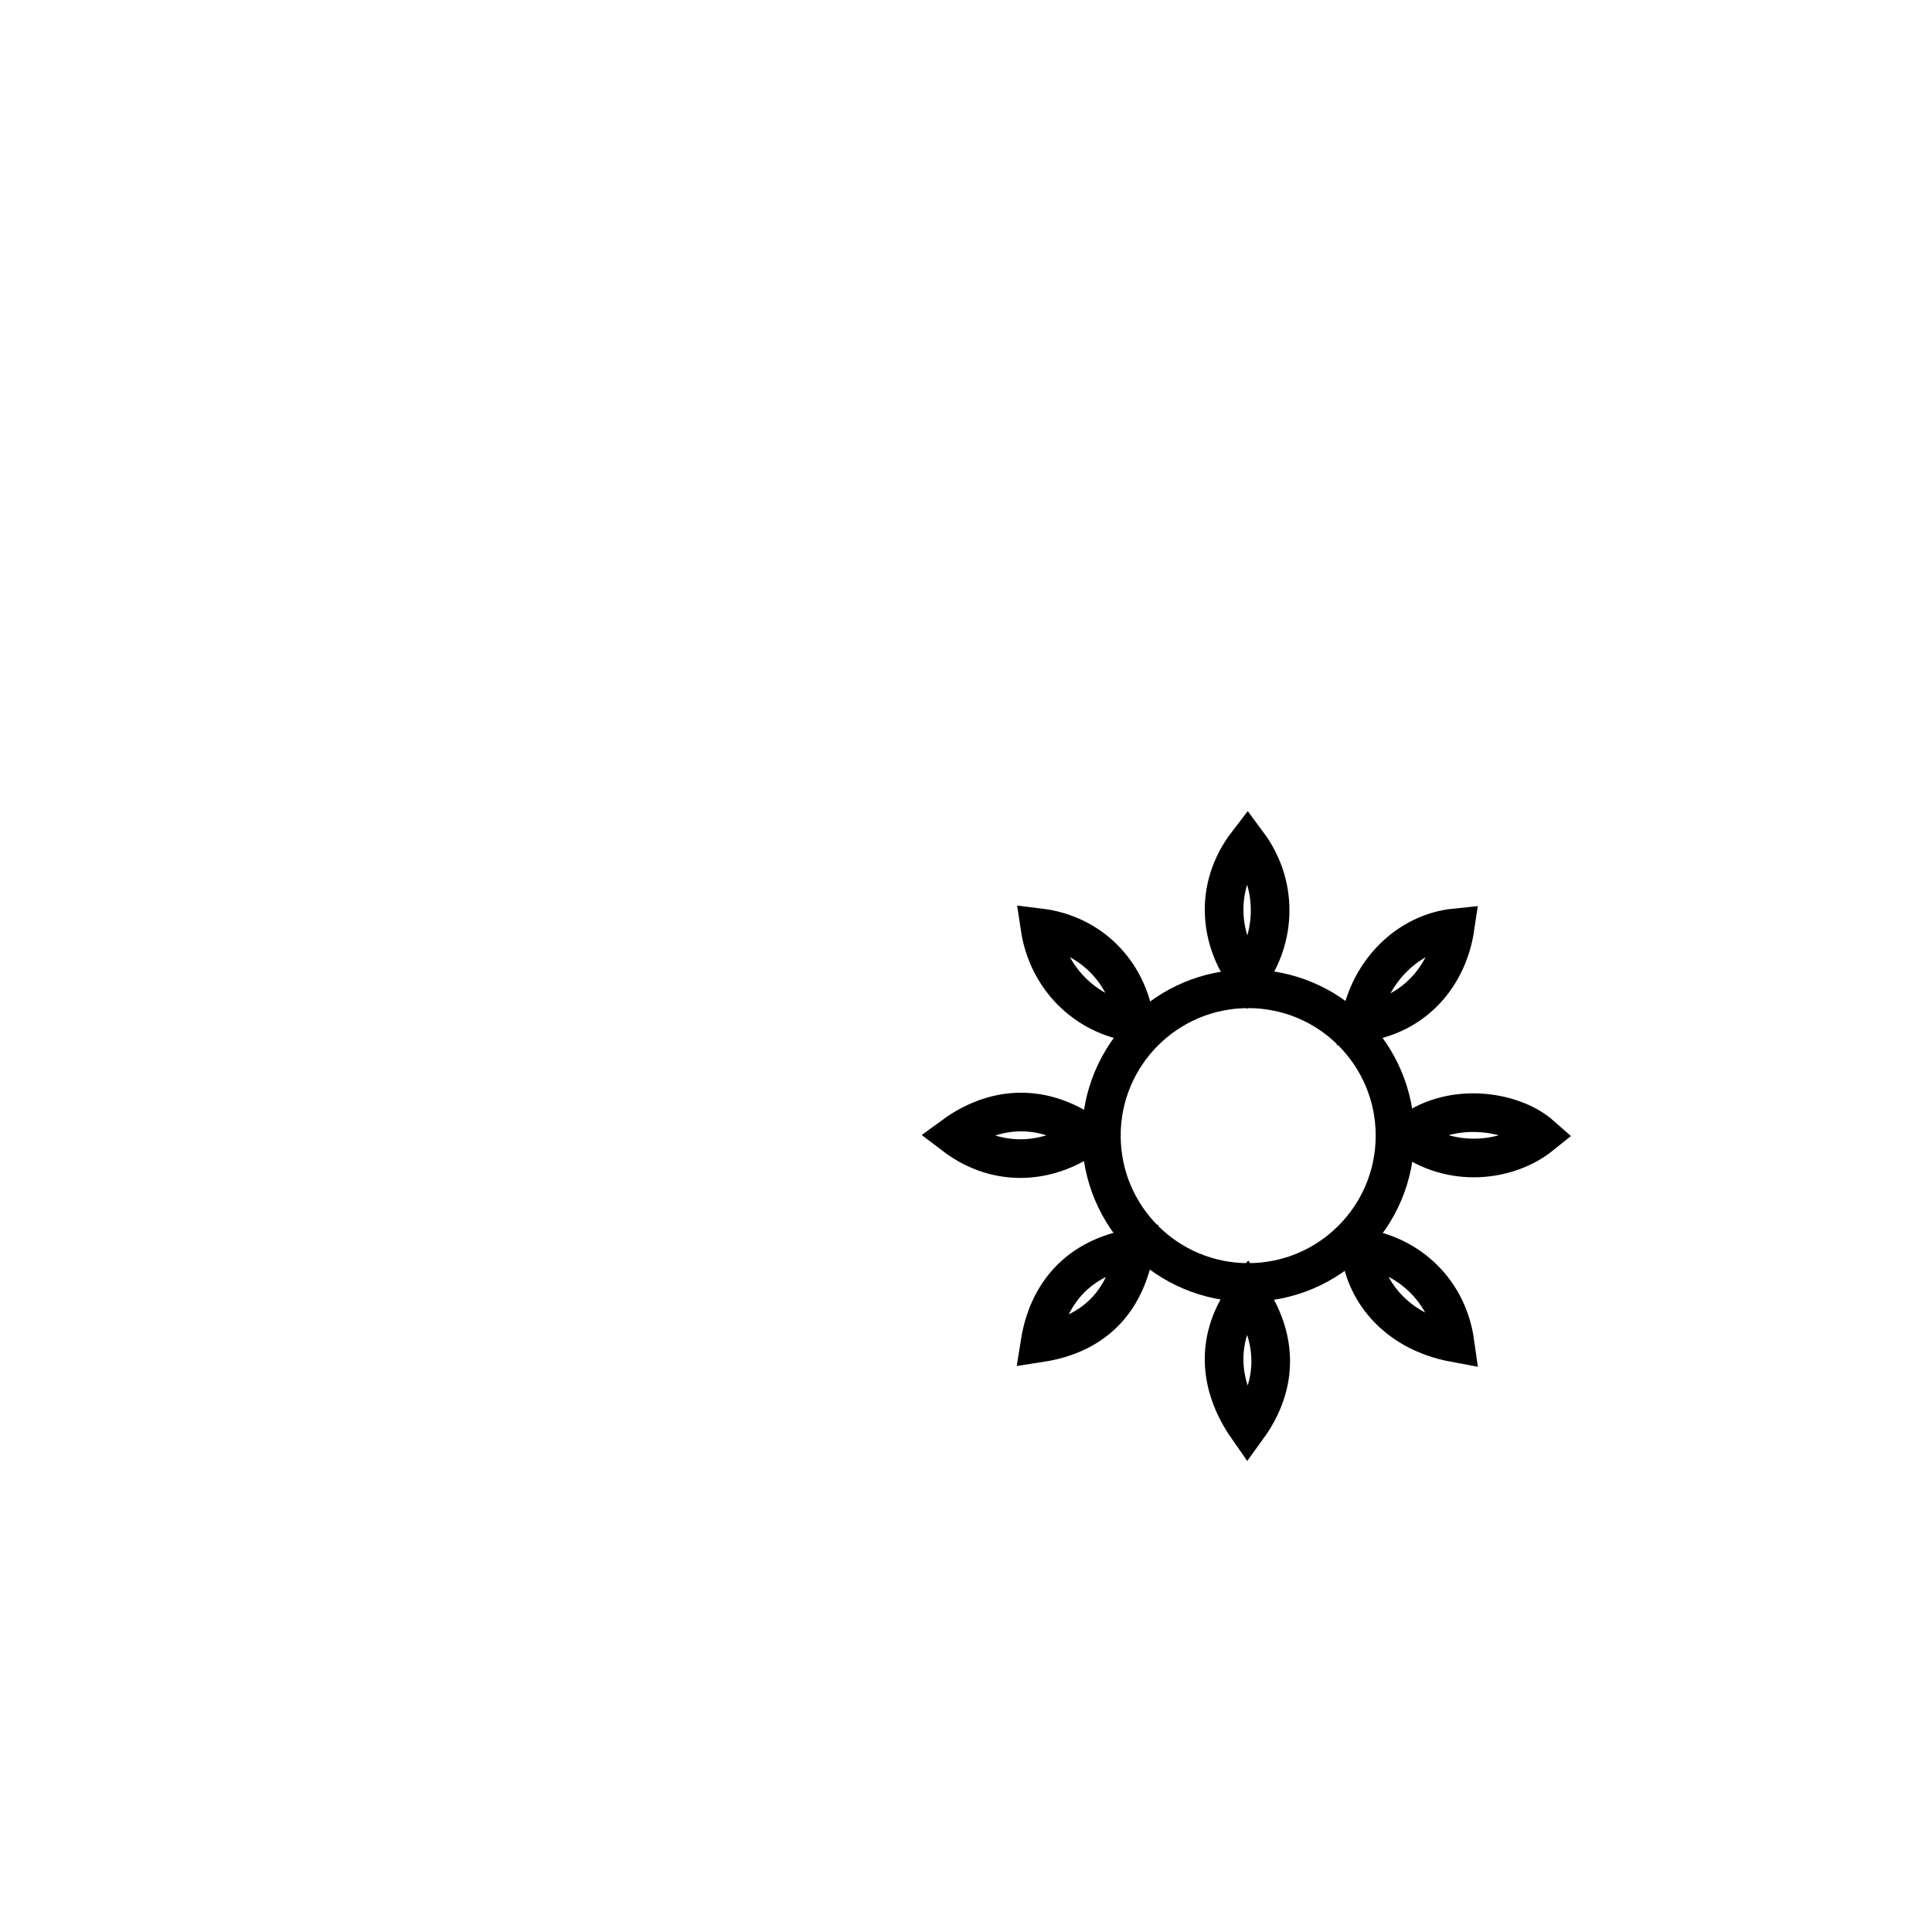 <?xml version="1.0" encoding="UTF-8" standalone="no"?>
<svg version="1.0" xmlns="http://www.w3.org/2000/svg" width="50" height="50" style="fill:none; stroke:black; stroke-width: 1; stroke-linecap:round">
  <path d="
  M32.285,21.820 c -0.910,1.184 -0.697,2.569 0,3.475 0.669,-0.853 0.886,-2.284 0,-3.475z
  M32.286,33.472 c -0.823,1.088 -0.795,2.334 0,3.475 0.822,-1.134 0.778,-2.354 0,-3.475z
  M36.406,29.383 c 1.170,0.887 2.646,0.667 3.475,0 -0.742,-0.656 -2.382,-0.901 -3.475,0z
  M28.165,29.383 c -1.273,-0.912 -2.528,-0.690 -3.475,0 1.173,0.893 2.527,0.706 3.475,0z
  M35.199,32.297 c 0.088,1.027 0.858,2.161 2.457,2.457 -0.209,-1.491 -1.359,-2.324 -2.457,-2.457z
  M29.372,26.469 c -0.187,-1.340 -1.174,-2.299 -2.457,-2.457 0.190,1.262 1.140,2.268 2.457,2.457z
  M29.371,32.297 c -1.488,0.237 -2.259,1.210 -2.457,2.457 1.504,-0.232 2.239,-1.172 2.457,-2.457z
  M35.199,26.470 c 1.448,-0.185 2.280,-1.263 2.457,-2.457 -1.200,0.123 -2.230,1.114 -2.457,2.457z"/>
  <circle r="3.8" cy="29.390" cx="32.303" />
</svg>
